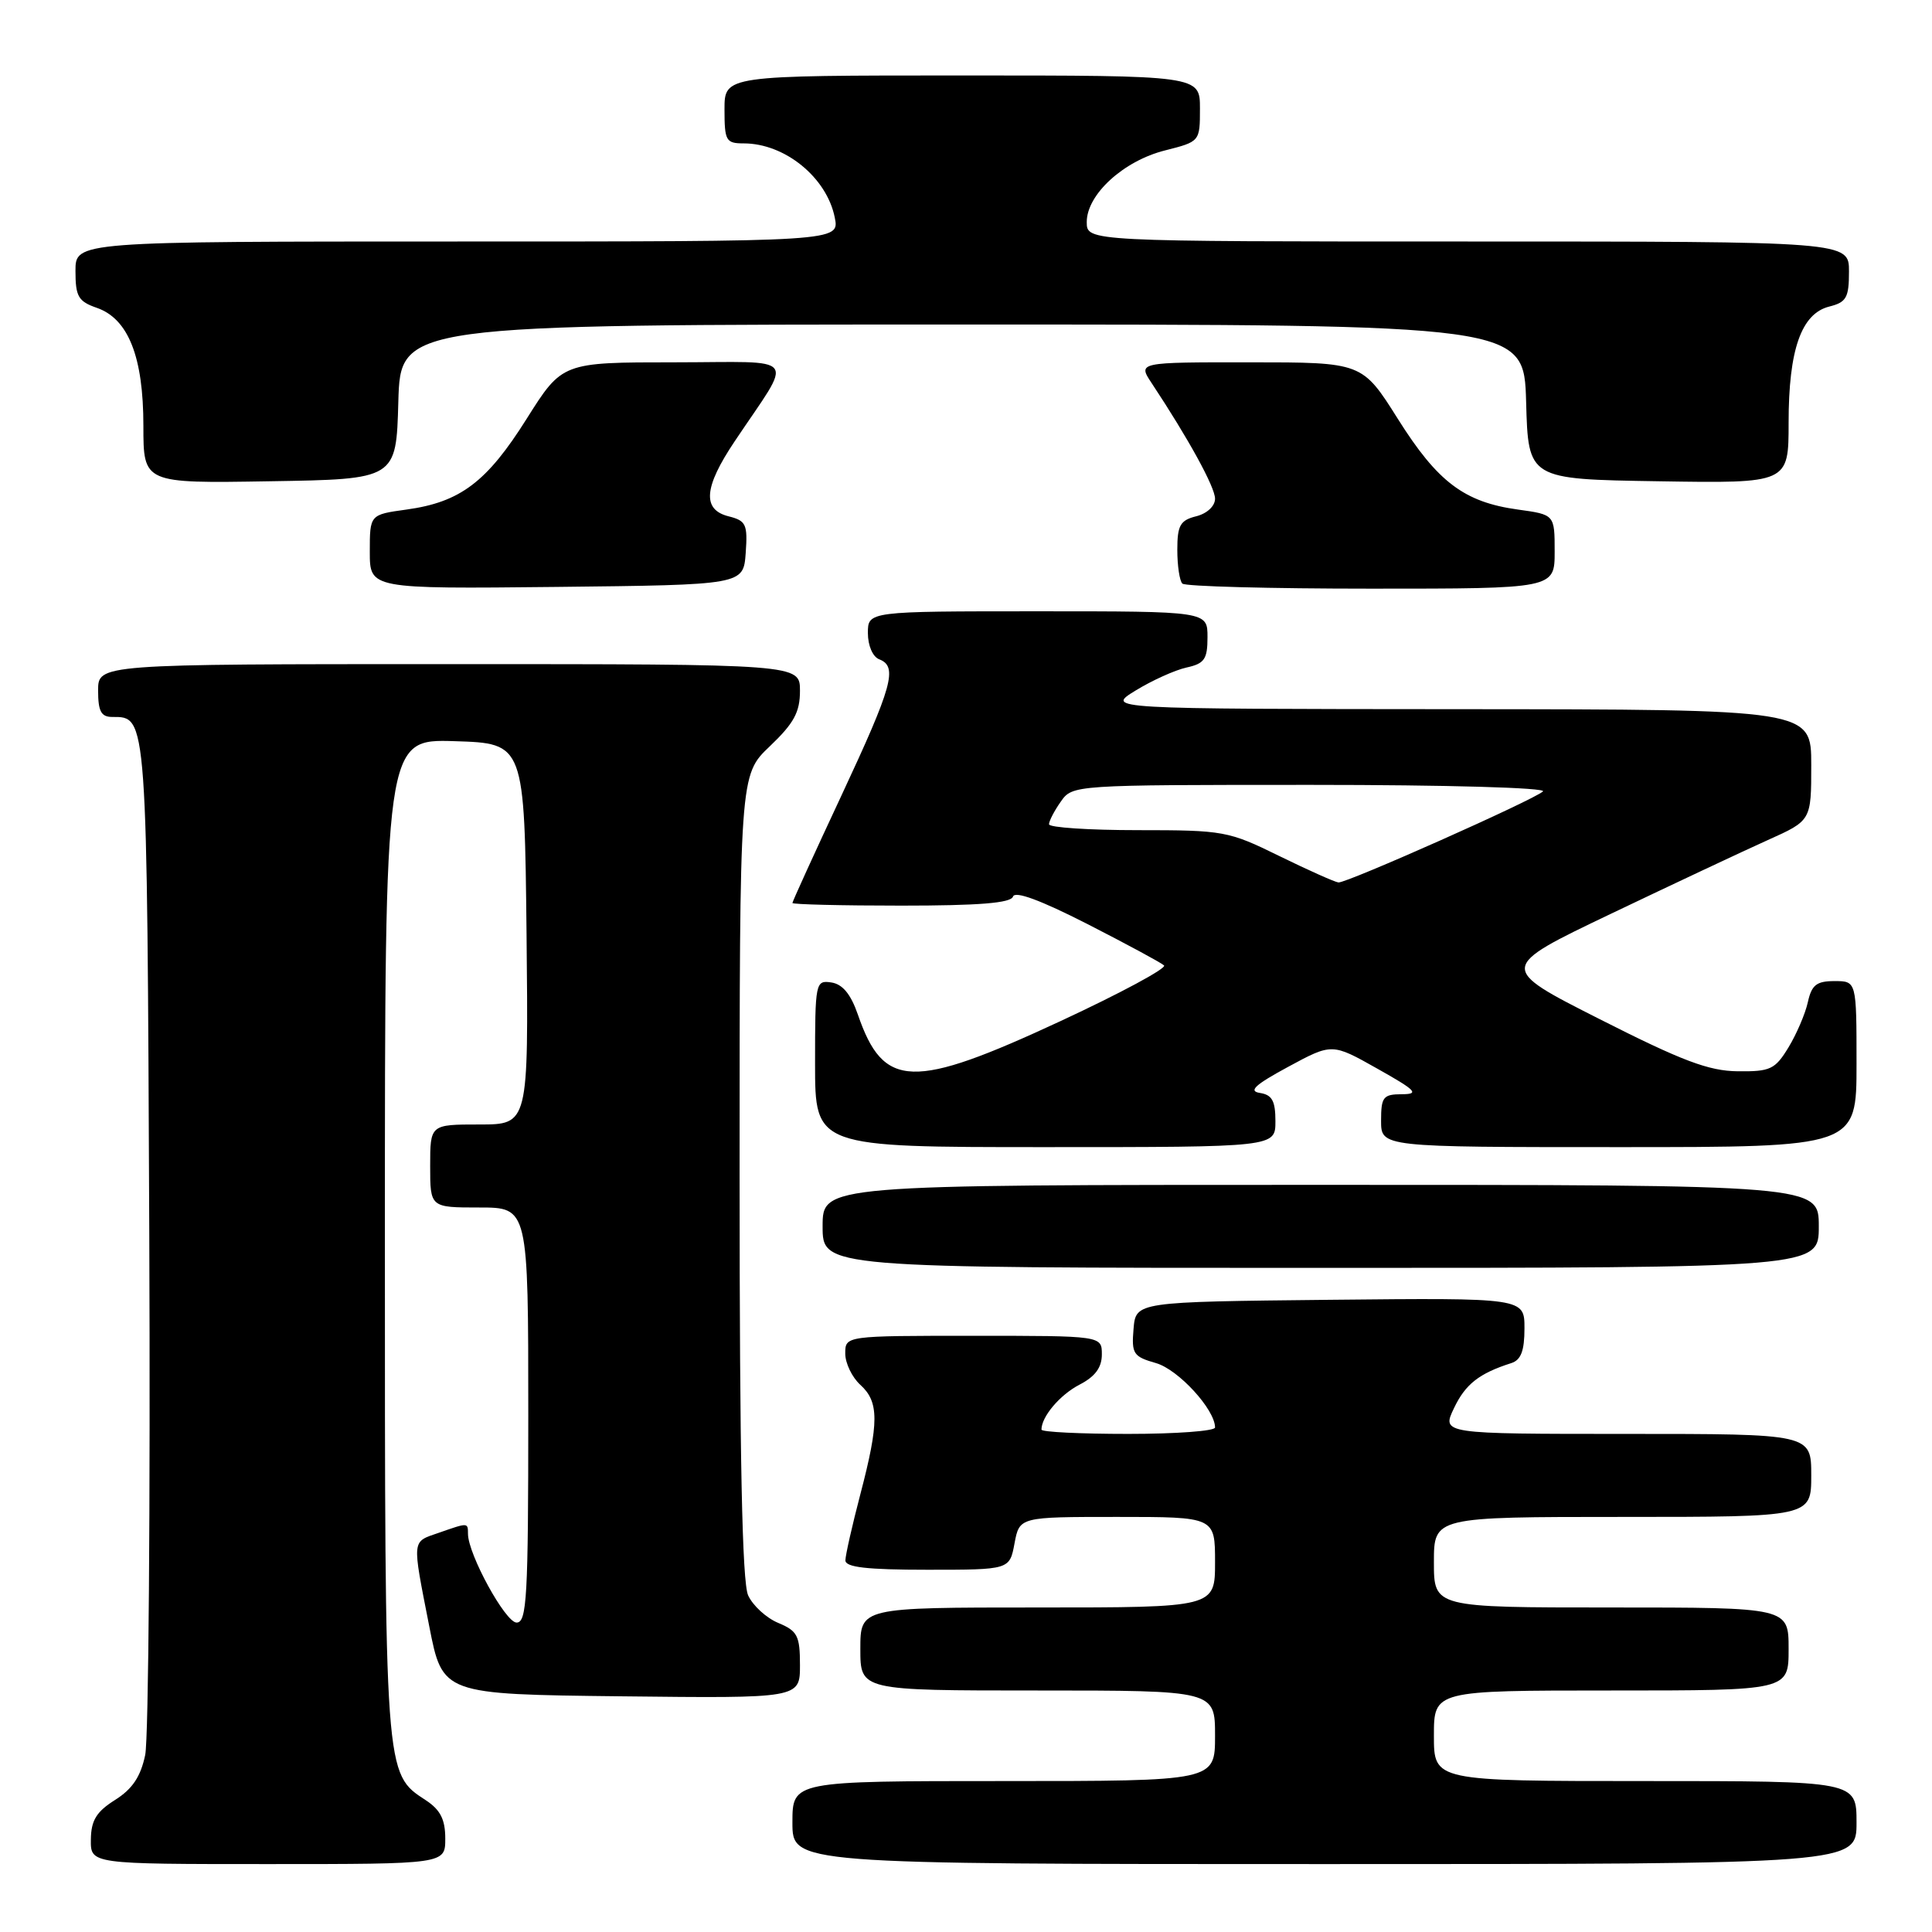 <?xml version="1.0" encoding="UTF-8" standalone="no"?>
<!DOCTYPE svg PUBLIC "-//W3C//DTD SVG 1.1//EN" "http://www.w3.org/Graphics/SVG/1.1/DTD/svg11.dtd" >
<svg xmlns="http://www.w3.org/2000/svg" xmlns:xlink="http://www.w3.org/1999/xlink" version="1.1" viewBox="0 0 256 256">
 <g >
 <path fill="currentColor"
d=" M 59.00 243.62 C 59.00 241.08 58.35 239.81 56.42 238.54 C 50.95 234.96 51.00 235.59 51.00 163.99 C 51.00 97.92 51.00 97.92 60.25 98.21 C 69.50 98.50 69.50 98.50 69.77 123.75 C 70.03 149.00 70.03 149.00 63.52 149.00 C 57.00 149.00 57.00 149.00 57.00 154.50 C 57.00 160.00 57.00 160.00 63.50 160.00 C 70.00 160.00 70.00 160.00 70.00 187.50 C 70.00 211.64 69.81 215.00 68.45 215.00 C 66.98 215.00 62.03 205.97 62.01 203.25 C 62.00 201.73 62.05 201.74 58.15 203.10 C 54.52 204.36 54.58 203.76 56.88 215.50 C 58.64 224.50 58.64 224.50 82.32 224.77 C 106.00 225.04 106.00 225.04 106.00 220.64 C 106.00 216.74 105.67 216.11 103.13 215.05 C 101.55 214.40 99.75 212.75 99.13 211.39 C 98.34 209.64 98.00 193.14 98.00 155.80 C 98.00 102.69 98.00 102.69 102.00 98.89 C 105.20 95.84 106.00 94.37 106.00 91.54 C 106.00 88.00 106.00 88.00 59.50 88.00 C 13.00 88.00 13.00 88.00 13.00 91.50 C 13.00 94.26 13.40 95.00 14.88 95.00 C 19.53 95.00 19.48 94.33 19.78 163.45 C 19.93 199.27 19.69 230.37 19.24 232.54 C 18.64 235.41 17.55 237.05 15.25 238.50 C 12.77 240.06 12.07 241.21 12.04 243.75 C 12.00 247.00 12.00 247.00 35.50 247.00 C 59.00 247.00 59.00 247.00 59.00 243.62 Z  M 246.00 241.50 C 246.00 236.00 246.00 236.00 218.00 236.00 C 190.00 236.00 190.00 236.00 190.00 230.00 C 190.00 224.00 190.00 224.00 213.50 224.00 C 237.00 224.00 237.00 224.00 237.00 218.50 C 237.00 213.00 237.00 213.00 213.50 213.00 C 190.00 213.00 190.00 213.00 190.00 207.00 C 190.00 201.00 190.00 201.00 215.00 201.00 C 240.00 201.00 240.00 201.00 240.00 195.50 C 240.00 190.00 240.00 190.00 215.52 190.00 C 191.03 190.00 191.03 190.00 192.66 186.59 C 194.17 183.41 195.99 181.98 200.25 180.62 C 201.54 180.21 202.00 178.99 202.00 176.01 C 202.00 171.97 202.00 171.97 176.25 172.23 C 150.50 172.50 150.50 172.50 150.20 176.09 C 149.92 179.39 150.17 179.76 153.18 180.62 C 156.14 181.47 161.00 186.77 161.00 189.15 C 161.00 189.62 155.82 190.00 149.50 190.00 C 143.18 190.00 138.00 189.75 138.00 189.43 C 138.00 187.71 140.44 184.83 143.03 183.48 C 145.11 182.41 146.00 181.21 146.00 179.47 C 146.00 177.00 146.00 177.00 129.00 177.00 C 112.00 177.00 112.00 177.00 112.00 179.35 C 112.00 180.63 112.90 182.50 114.00 183.50 C 116.49 185.75 116.49 188.50 114.00 198.00 C 112.92 202.12 112.03 206.06 112.02 206.75 C 112.00 207.67 114.84 208.00 122.89 208.00 C 133.78 208.00 133.78 208.00 134.43 204.50 C 135.09 201.00 135.09 201.00 148.05 201.00 C 161.00 201.00 161.00 201.00 161.00 207.00 C 161.00 213.00 161.00 213.00 137.50 213.00 C 114.00 213.00 114.00 213.00 114.00 218.50 C 114.00 224.00 114.00 224.00 137.50 224.00 C 161.00 224.00 161.00 224.00 161.00 230.00 C 161.00 236.00 161.00 236.00 133.00 236.00 C 105.00 236.00 105.00 236.00 105.00 241.50 C 105.00 247.00 105.00 247.00 175.50 247.00 C 246.00 247.00 246.00 247.00 246.00 241.50 Z  M 241.00 162.50 C 241.00 157.00 241.00 157.00 175.00 157.00 C 109.00 157.00 109.00 157.00 109.00 162.50 C 109.00 168.00 109.00 168.00 175.00 168.00 C 241.00 168.00 241.00 168.00 241.00 162.50 Z  M 169.00 148.57 C 169.00 145.87 168.56 145.07 166.94 144.82 C 165.38 144.58 166.29 143.74 170.69 141.36 C 176.50 138.22 176.50 138.22 182.50 141.60 C 187.66 144.50 188.12 144.98 185.75 144.99 C 183.28 145.00 183.00 145.35 183.00 148.50 C 183.00 152.00 183.00 152.00 214.50 152.00 C 246.00 152.00 246.00 152.00 246.00 141.00 C 246.00 130.00 246.00 130.00 243.08 130.00 C 240.70 130.00 240.05 130.51 239.55 132.79 C 239.21 134.33 238.05 137.03 236.98 138.79 C 235.21 141.70 234.58 142.00 230.26 141.95 C 226.42 141.91 222.89 140.58 212.00 135.06 C 198.50 128.23 198.50 128.23 213.50 121.06 C 221.75 117.12 231.09 112.73 234.25 111.31 C 240.00 108.73 240.00 108.73 240.00 101.36 C 240.00 94.00 240.00 94.00 193.25 93.97 C 146.50 93.94 146.50 93.94 150.47 91.50 C 152.65 90.16 155.69 88.79 157.22 88.45 C 159.60 87.93 160.00 87.35 160.00 84.42 C 160.00 81.00 160.00 81.00 137.50 81.00 C 115.00 81.00 115.00 81.00 115.00 83.89 C 115.00 85.54 115.64 87.03 116.50 87.36 C 118.99 88.32 118.28 90.89 111.50 105.40 C 107.92 113.05 105.00 119.46 105.00 119.65 C 105.00 119.84 111.49 120.00 119.42 120.00 C 129.72 120.00 133.95 119.66 134.23 118.80 C 134.49 118.02 137.89 119.28 144.07 122.43 C 149.25 125.08 153.83 127.55 154.24 127.92 C 154.65 128.28 148.49 131.60 140.55 135.29 C 120.89 144.43 117.07 144.31 113.67 134.43 C 112.73 131.72 111.64 130.40 110.15 130.18 C 108.06 129.87 108.00 130.16 108.00 140.93 C 108.00 152.00 108.00 152.00 138.50 152.00 C 169.00 152.00 169.00 152.00 169.00 148.57 Z  M 98.81 73.28 C 99.08 69.48 98.86 69.00 96.56 68.42 C 93.02 67.54 93.25 64.59 97.34 58.49 C 105.21 46.72 106.18 48.00 89.37 48.01 C 74.50 48.01 74.50 48.01 69.78 55.50 C 64.51 63.88 60.98 66.54 53.86 67.52 C 49.00 68.19 49.00 68.19 49.00 73.11 C 49.00 78.03 49.00 78.03 73.75 77.77 C 98.50 77.50 98.50 77.50 98.81 73.28 Z  M 206.00 73.09 C 206.00 68.19 206.00 68.19 201.14 67.52 C 194.02 66.54 190.49 63.88 185.22 55.50 C 180.50 48.01 180.50 48.01 165.63 48.01 C 150.77 48.00 150.77 48.00 152.59 50.75 C 157.49 58.15 161.00 64.55 161.00 66.08 C 161.00 67.06 159.94 68.05 158.50 68.41 C 156.38 68.94 156.00 69.62 156.00 72.85 C 156.00 74.95 156.30 76.97 156.67 77.33 C 157.03 77.70 168.28 78.00 181.67 78.00 C 206.00 78.00 206.00 78.00 206.00 73.09 Z  M 52.78 53.25 C 53.07 43.00 53.07 43.00 127.50 43.00 C 201.93 43.00 201.93 43.00 202.22 53.25 C 202.50 63.50 202.50 63.50 219.75 63.77 C 237.00 64.05 237.00 64.05 237.00 55.99 C 237.00 46.34 238.68 41.55 242.39 40.62 C 244.66 40.05 245.00 39.44 245.00 35.98 C 245.00 32.00 245.00 32.00 194.50 32.00 C 144.00 32.00 144.00 32.00 144.00 29.42 C 144.00 25.77 148.87 21.31 154.38 19.93 C 158.99 18.76 159.00 18.76 159.00 14.38 C 159.00 10.00 159.00 10.00 127.50 10.00 C 96.00 10.00 96.00 10.00 96.00 14.50 C 96.00 18.66 96.19 19.00 98.55 19.00 C 104.00 19.00 109.55 23.52 110.61 28.82 C 111.25 32.00 111.25 32.00 60.62 32.00 C 10.00 32.00 10.00 32.00 10.00 35.90 C 10.00 39.29 10.37 39.94 12.83 40.79 C 17.01 42.25 19.00 47.28 19.00 56.43 C 19.00 64.05 19.00 64.05 35.75 63.77 C 52.50 63.50 52.50 63.50 52.78 53.25 Z  M 169.52 113.43 C 162.77 110.11 162.15 110.00 150.77 110.00 C 144.30 110.00 139.00 109.65 139.00 109.22 C 139.00 108.79 139.70 107.44 140.56 106.22 C 142.11 104.01 142.19 104.00 173.76 104.00 C 191.76 104.00 204.99 104.38 204.45 104.87 C 203.20 106.01 178.46 117.02 177.35 116.93 C 176.88 116.88 173.36 115.31 169.52 113.43 Z "/>
</g>
</svg>